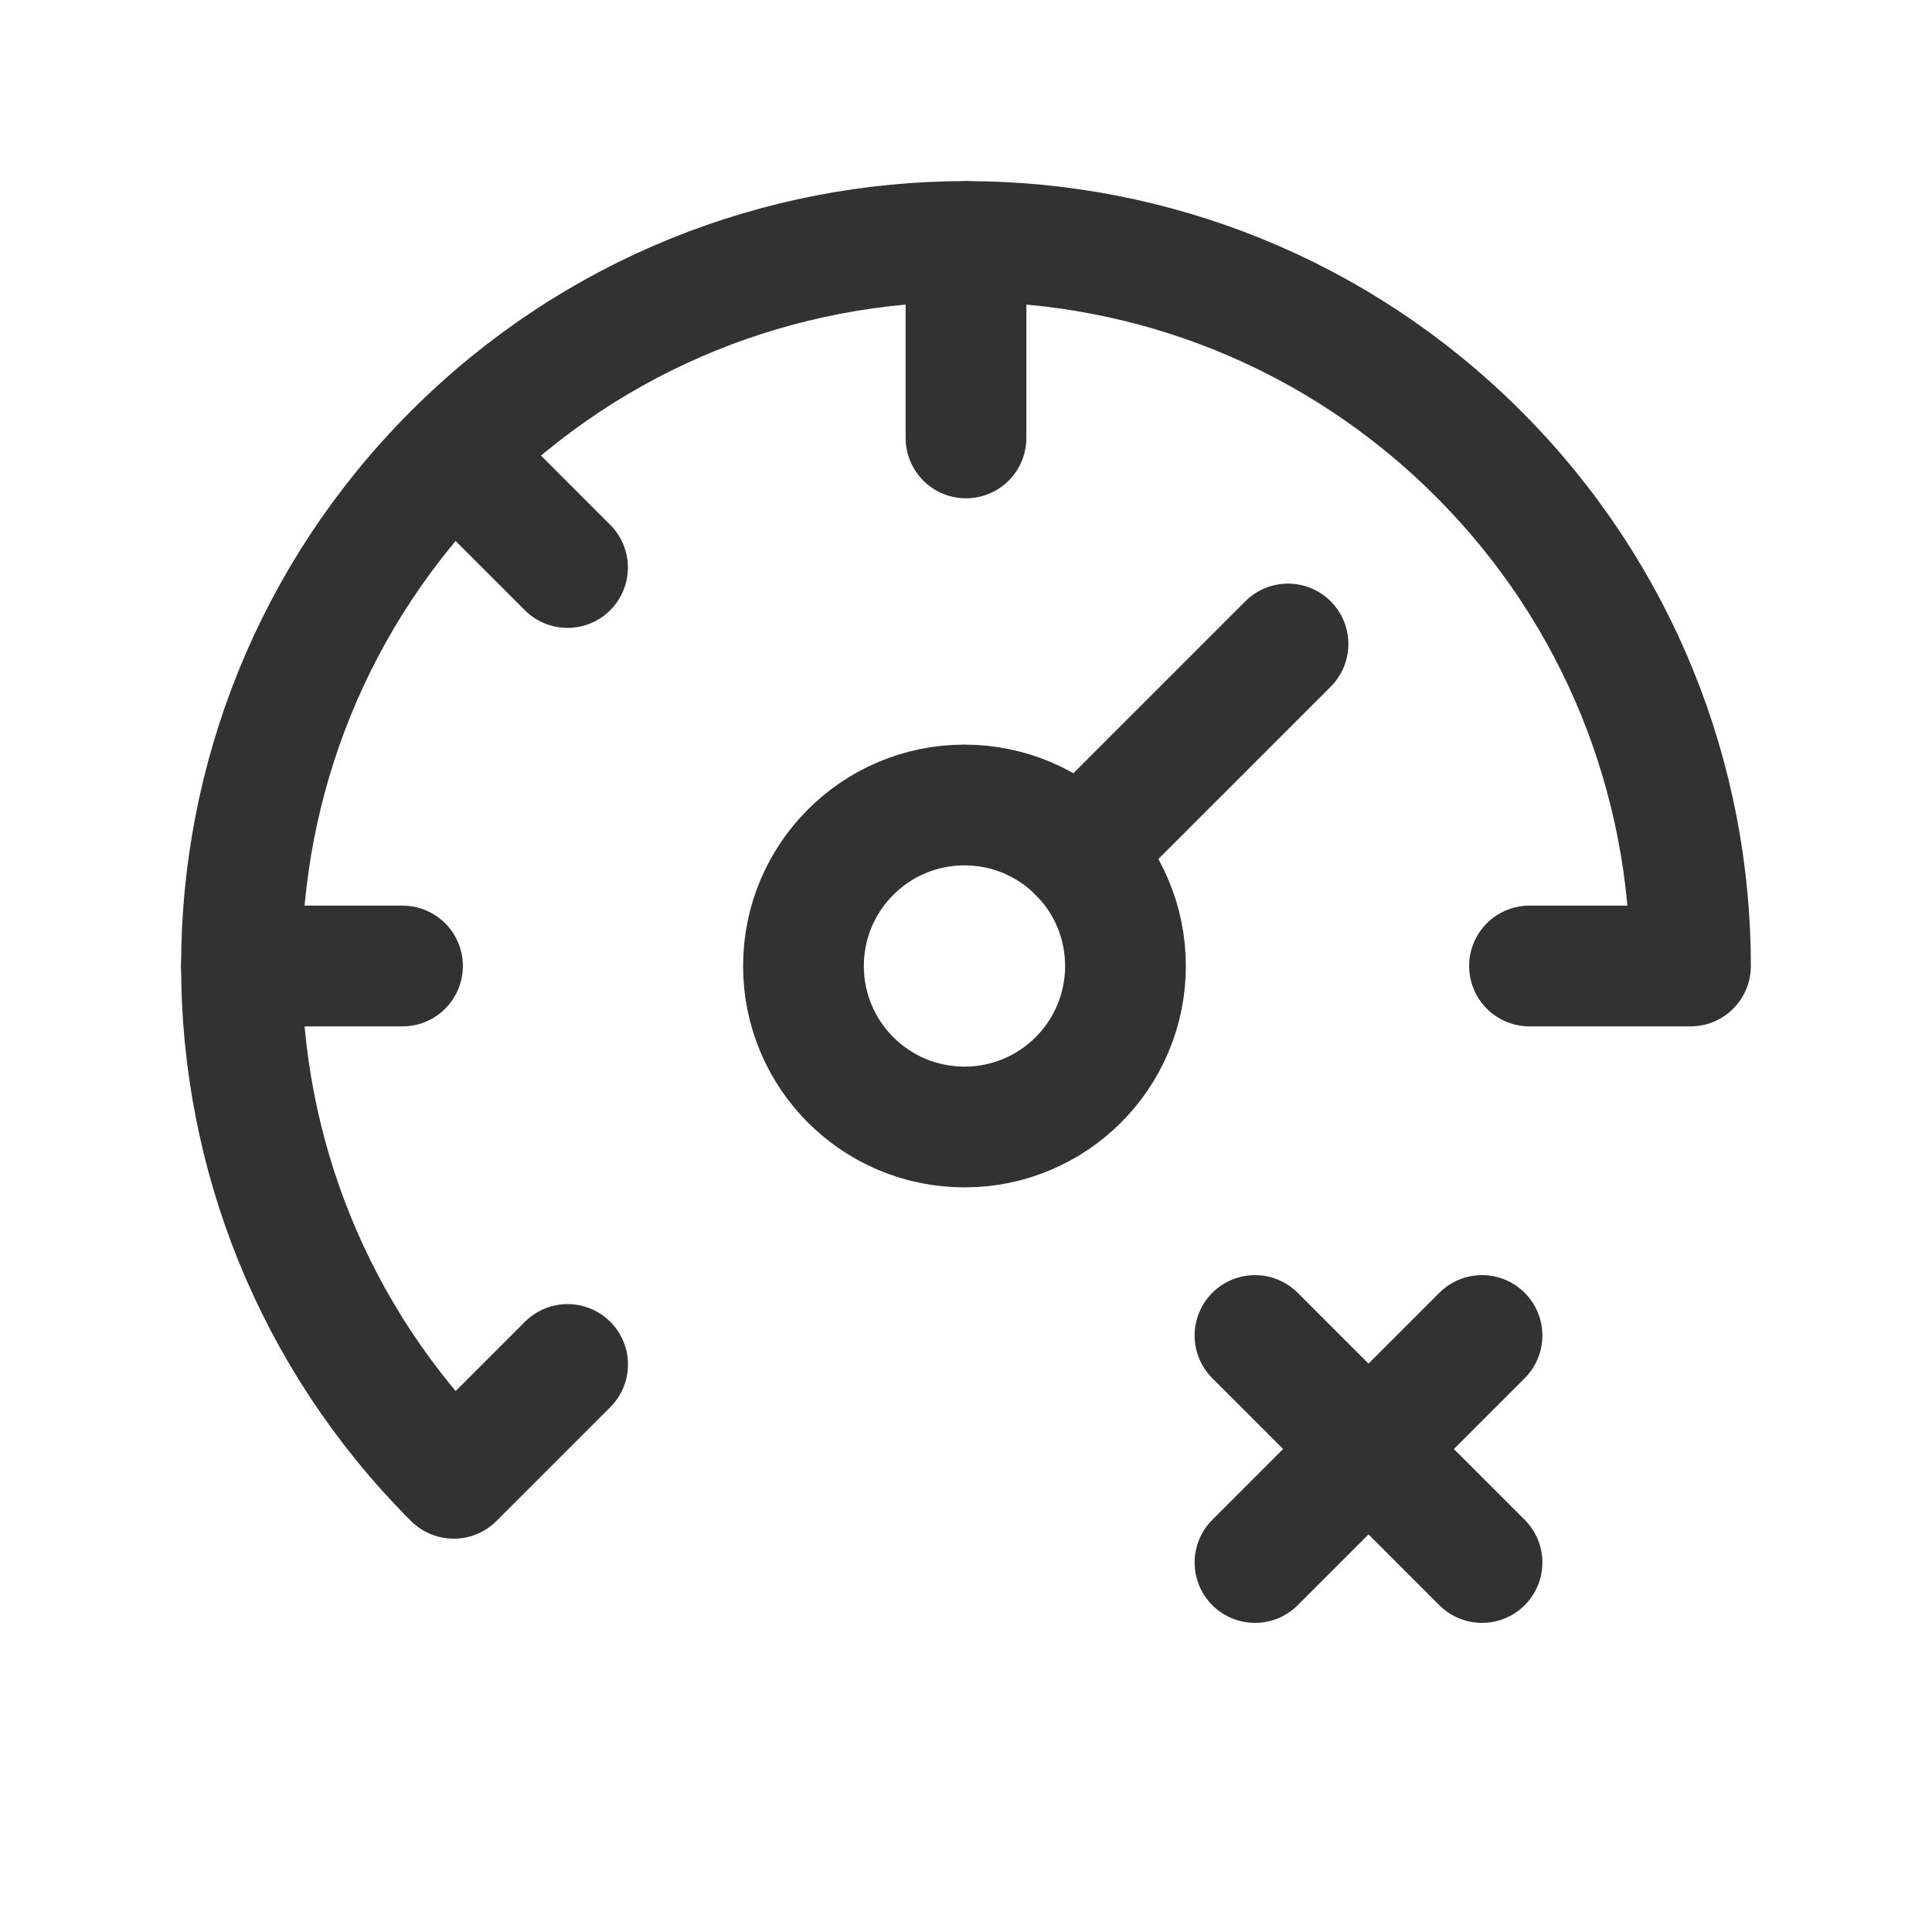 <?xml version="1.0" encoding="UTF-8"?><svg version="1.1" viewBox="0 0 24 24" xmlns="http://www.w3.org/2000/svg" xmlns:xlink="http://www.w3.org/1999/xlink"><!--Generated by IJSVG (https://github.com/iconjar/IJSVG)--><g stroke-linecap="round" stroke-width="1.5" stroke="#323232" fill="none" stroke-linejoin="round"><path d="M12,3.001v2.439"></path><path d="M16,8l-2.596,2.596"></path><path d="M11.981,10c1.105,0 2,0.895 2,2c0,1.105 -0.895,2 -2,2c-1.105,0 -2,-0.895 -2,-2c0,-1.105 0.895,-2 2,-2"></path><path d="M3,12h2"></path><path d="M7.051,16.95l-1.414,1.414l0.003,-0.004l-0.004,0.004c-3.515,-3.515 -3.515,-9.213 0,-12.728c3.515,-3.515 9.213,-3.515 12.728,0c1.758,1.757 2.636,4.061 2.636,6.364h-2"></path><path d="M5.64,5.64l1.41,1.41"></path><path d="M15.59,16.59l2.82,2.82"></path><path d="M18.41,16.59l-2.82,2.82"></path></g><path fill="none" d="M24,24h-24v-24h24v24Z"></path></svg>